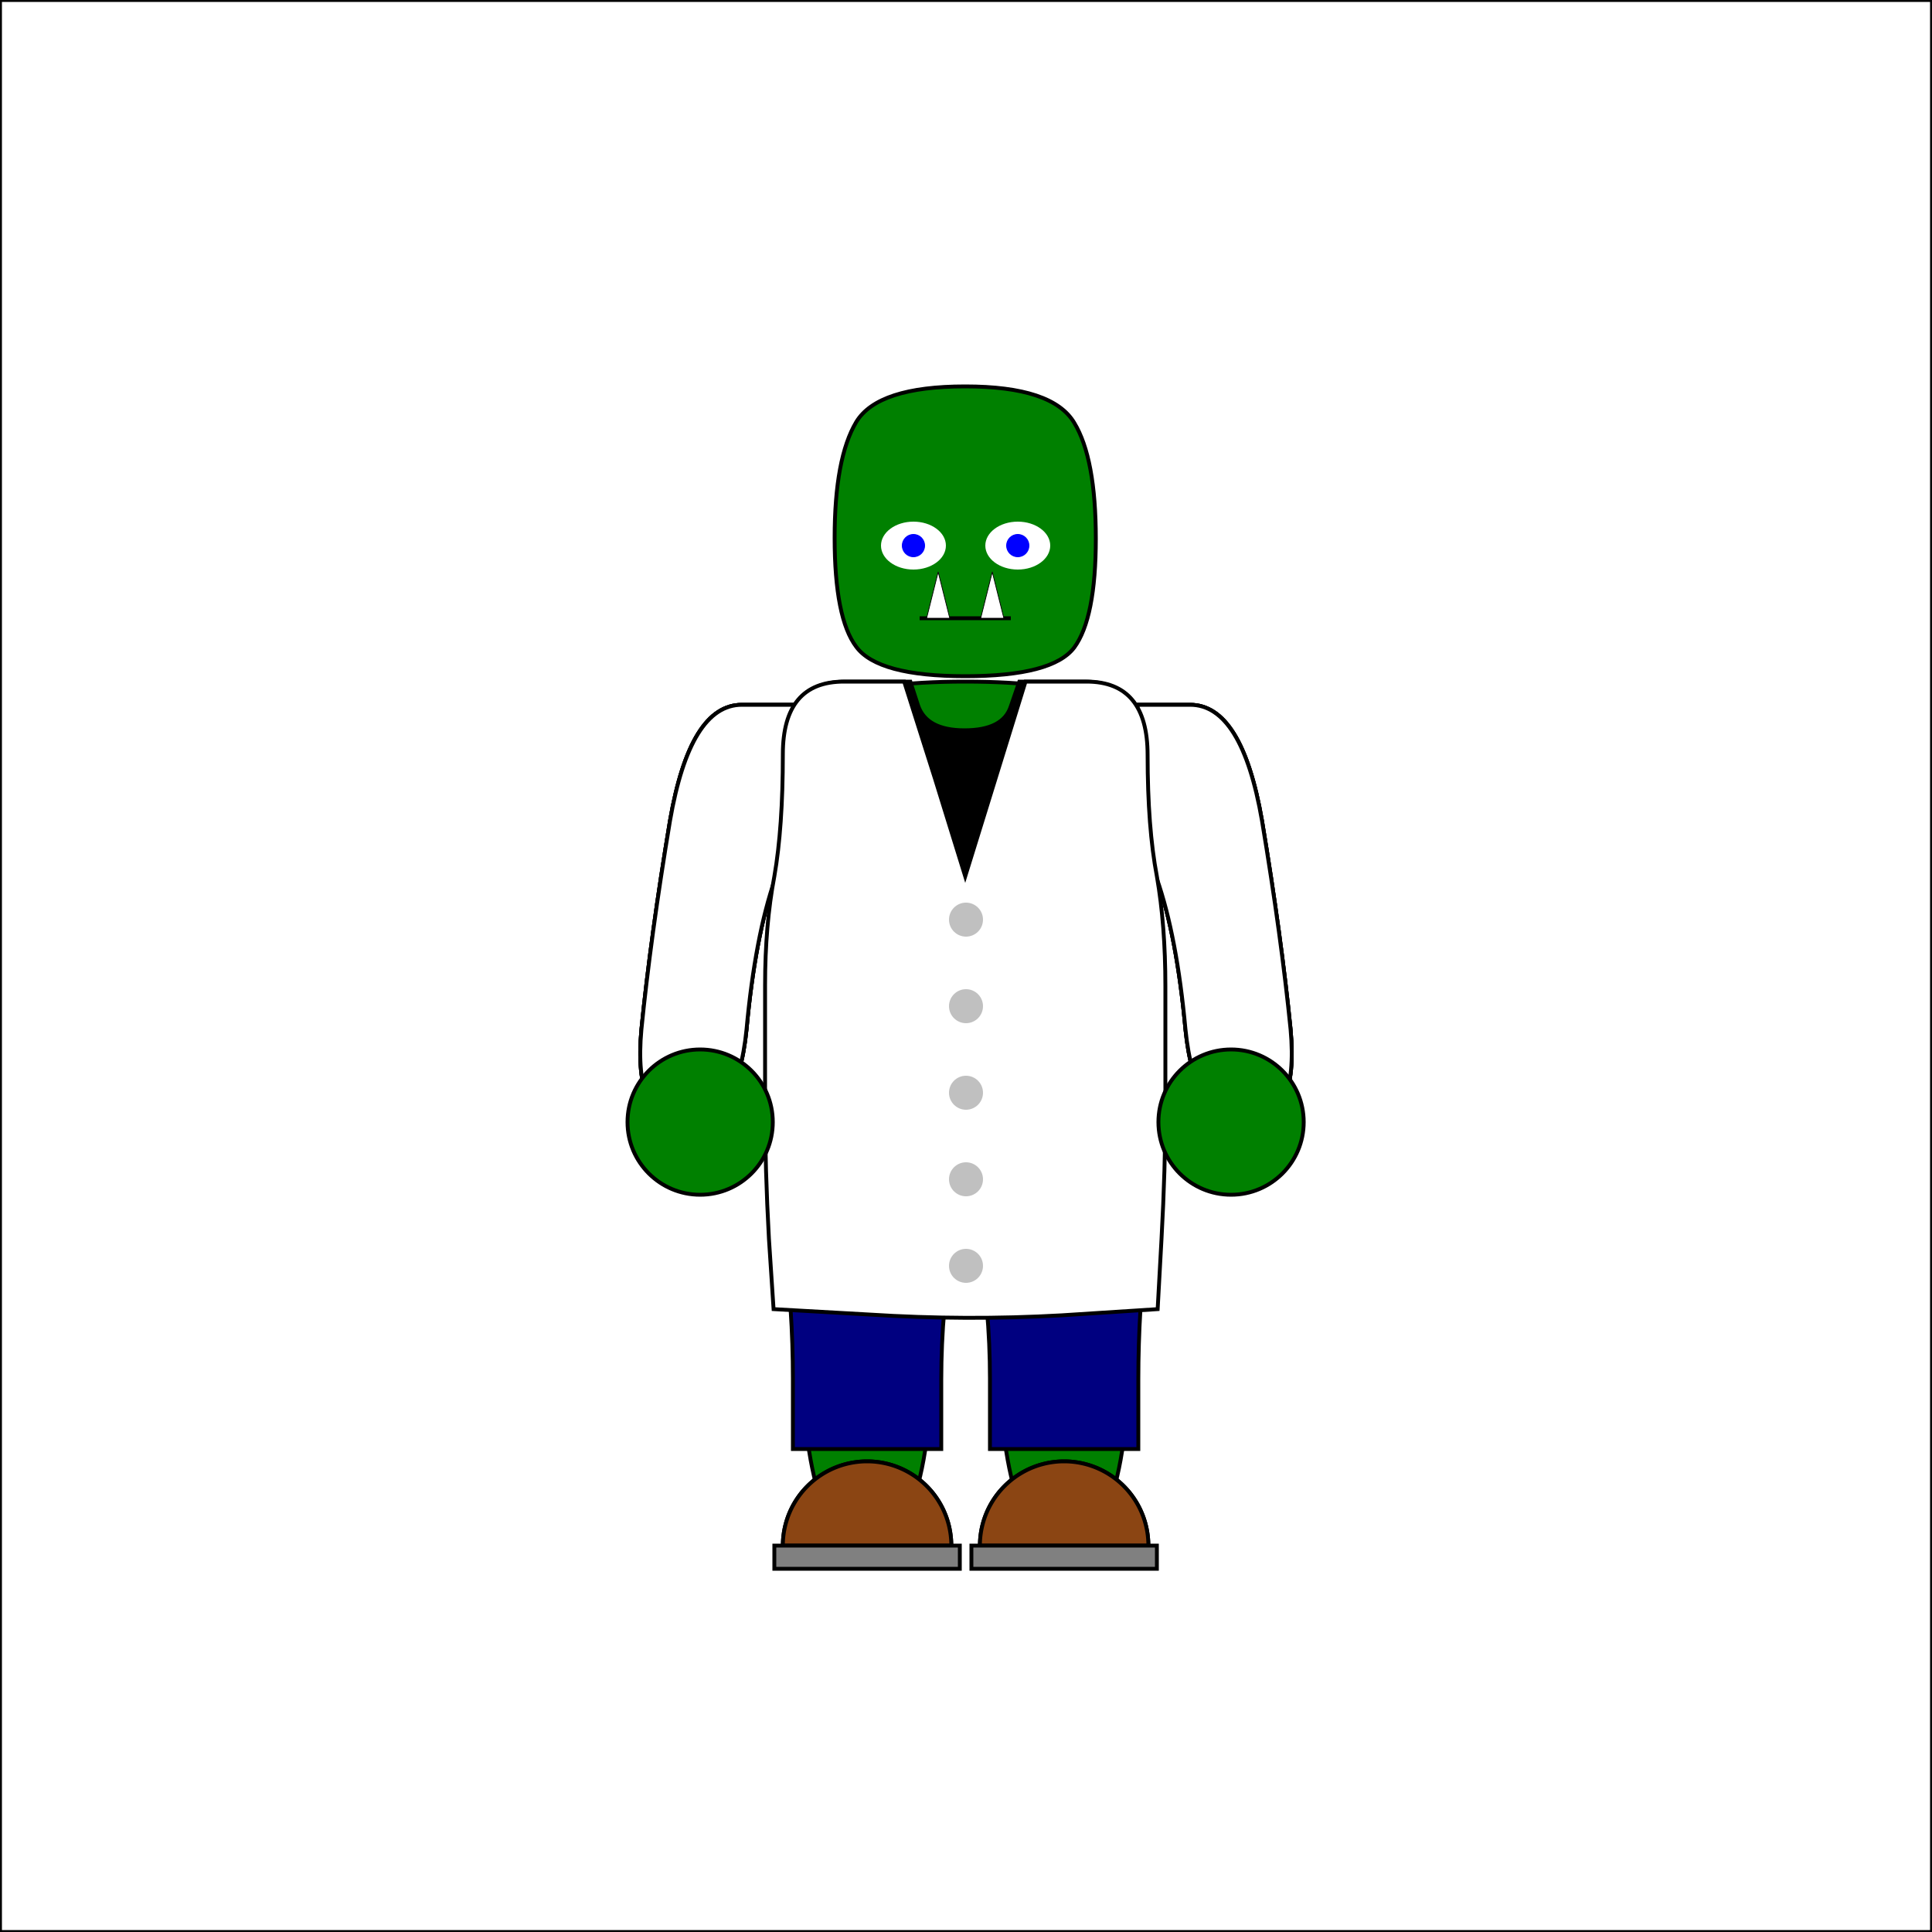 <svg viewBox="0 0 2500 2500" xmlns="http://www.w3.org/2000/svg">
    <rect x="0" y="0" width="2500" height="2500" fill="#333333" stroke="none"/>
    <rect x="0" y="0" width="2500" height="2500" style="fill:white;stroke:black;stroke-width:5"/>
    <path  d="M 1377 1437 Q 1462 1437 1462 1718 Q 1462 1999 1377 1999 Q 1292 1999 1292 1718 Q 1292 1437 1377 1437" style="fill:green;stroke:black;stroke-width:5"/>
    <path  d="M 1122 1437 Q 1207 1437 1207 1718 Q 1207 1999 1122 1999 Q 1037 1999 1037 1718 Q 1037 1437 1122 1437" style="fill:green;stroke:black;stroke-width:5"/>
    <path  d="M 1486 2000 A 109 109 0 0 0 1268 2000 Z" style="fill:green;stroke:black;stroke-width:5"/>
    <path  d="M 1231 2000 A 109 109 0 0 0 1013 2000 Z" style="fill:green;stroke:black;stroke-width:5"/>
    <path  d="M 1472 912 L 1472 987 L 1472 1062 L 1497 1137 Q 1523 1212 1534 1332 Q 1546 1452 1613 1452 Q 1681 1452 1670 1332 Q 1658 1212 1633 1062 Q 1607 912 1540 912 Z" style="fill:green;stroke:black;stroke-width:5"/>
    <path  d="M 1028 912 L 1028 987 L 1028 1062 L 1003 1137 Q 977 1212 966 1332 Q 954 1452 887 1452 Q 819 1452 830 1332 Q 842 1212 867 1062 Q 893 912 960 912 Z" style="fill:green;stroke:black;stroke-width:5"/>
    <path  d="M 1013 1433 Q 1013 1354 1013 1276 Q 1013 1197 1013 1134 Q 1013 1071 1013 977 Q 1013 882 1249 882 Q 1485 882 1485 976 Q 1485 1071 1485 1134 Q 1485 1197 1485 1275 Q 1485 1354 1485 1433 Q 1485 1512 1249 1512 Q 1013 1512 1013 1433" style="fill:green;stroke:black;stroke-width:5"/>
    <path  d="M 1472 912 L 1472 987 L 1472 1062 L 1497 1137 Q 1523 1212 1534 1332 Q 1546 1452 1613 1452 Q 1681 1452 1670 1332 Q 1658 1212 1633 1062 Q 1607 912 1540 912 Z" style="fill:black;stroke:black;stroke-width:5"/>
    <path  d="M 1028 912 L 1028 987 L 1028 1062 L 1003 1137 Q 977 1212 966 1332 Q 954 1452 887 1452 Q 819 1452 830 1332 Q 842 1212 867 1062 Q 893 912 960 912 Z" style="fill:black;stroke:black;stroke-width:5"/>
    <path  d="M 1013 1433 Q 1013 1354 1013 1276 Q 1013 1197 1013 1134 Q 1013 1071 1013 977 Q 1013 882 1095 882 L 1178 882 L 1188 913 Q 1199 945 1248 945 Q 1298 945 1308 914 L 1319 882 L 1402 882 Q 1485 882 1485 976 Q 1485 1071 1485 1134 Q 1485 1197 1485 1275 Q 1485 1354 1485 1433 Q 1485 1512 1249 1512 Q 1013 1512 1013 1433" style="fill:black;stroke:black;stroke-width:5"/>
    <path  d="M 1486 2000 A 109 109 0 0 0 1268 2000 Z" style="fill:saddlebrown;stroke:black;stroke-width:5"/>
    <path  d="M 1231 2000 A 109 109 0 0 0 1013 2000 Z" style="fill:saddlebrown;stroke:black;stroke-width:5"/>
    <path  d="M 1257 2000 L 1257 2000 L 1257 2030 L 1257 2030 L 1497 2030 L 1497 2030 L 1497 2000 L 1497 2000 Z" style="fill:gray;stroke:black;stroke-width:5"/>
    <path  d="M 1002 2000 L 1002 2000 L 1002 2030 L 1002 2030 L 1242 2030 L 1242 2030 L 1242 2000 L 1242 2000 Z" style="fill:gray;stroke:black;stroke-width:5"/>
    <path  d="M 1126 1364 L 1002 1354 L 1002 1433 Q 1002 1512 1014 1603 Q 1026 1694 1026 1784 L 1026 1875 L 1122 1875 L 1218 1875 L 1218 1785 Q 1218 1694 1234 1603 Q 1250 1512 1265 1603 Q 1281 1694 1281 1784 L 1281 1875 L 1377 1875 L 1473 1875 L 1473 1785 Q 1473 1694 1484 1603 Q 1496 1512 1496 1433 L 1496 1354 L 1373 1363 Q 1249 1373 1126 1364" style="fill:navy;stroke:black;stroke-width:5"/>
    <path  d="M 1472 912 L 1472 987 L 1472 1062 L 1497 1137 Q 1523 1212 1534 1332 Q 1546 1452 1613 1452 Q 1681 1452 1670 1332 Q 1658 1212 1633 1062 Q 1607 912 1540 912 Z" style="fill:white;stroke:black;stroke-width:5"/>
    <path  d="M 1028 912 L 1028 987 L 1028 1062 L 1003 1137 Q 977 1212 966 1332 Q 954 1452 887 1452 Q 819 1452 830 1332 Q 842 1212 867 1062 Q 893 912 960 912 Z" style="fill:white;stroke:black;stroke-width:5"/>
    <path  d="M 1249 1134 L 1210 1008 L 1170 882 L 1092 882 Q 1013 882 1013 976 Q 1013 1071 1002 1134 Q 990 1197 990 1275 Q 990 1354 990 1433 Q 990 1512 995 1603 L 1001 1694 L 1125 1701 Q 1250 1709 1374 1702 L 1498 1694 L 1503 1603 Q 1508 1512 1508 1433 Q 1508 1354 1508 1276 Q 1508 1197 1497 1134 Q 1485 1071 1485 977 Q 1485 882 1406 882 L 1327 882 L 1288 1008 Z" style="fill:white;stroke:black;stroke-width:5"/>
    <circle cx="1250" cy="1190" r="22" style="fill:silver;stroke:silver;stroke-width:0"/>
    <circle cx="1250" cy="1302" r="22" style="fill:silver;stroke:silver;stroke-width:0"/>
    <circle cx="1250" cy="1414" r="22" style="fill:silver;stroke:silver;stroke-width:0"/>
    <circle cx="1250" cy="1526" r="22" style="fill:silver;stroke:silver;stroke-width:0"/>
    <circle cx="1250" cy="1638" r="22" style="fill:silver;stroke:silver;stroke-width:0"/>
    <circle cx="906" cy="1452" r="94" style="fill:green;stroke:black;stroke-width:5"/>
    <circle cx="1593" cy="1452" r="94" style="fill:green;stroke:black;stroke-width:5"/>
    <path  d="M 1080 696 Q 1080 800 1108 837 Q 1136 875 1249 875 Q 1362 875 1390 838 Q 1418 800 1418 697 Q 1418 593 1390 547 Q 1362 500 1249 500 Q 1136 500 1108 546 Q 1080 593 1080 696" style="fill:green;stroke:black;stroke-width:5"/>
    <path  d="M 1190 800 L 1308 800" style="fill:none;stroke:black;stroke-width:5"/>
    <path  d="M 1199 800 L 1214 740 L 1229 800 Z" style="fill:#ffffff;stroke:black;stroke-width:1"/>
    <path  d="M 1269 800 L 1284 740 L 1299 800 Z" style="fill:#ffffff;stroke:black;stroke-width:1"/>
    <ellipse  cx="1182" cy="706" rx="42" ry="31" style="fill:white;stroke:white;stroke-width:0"/>
    <circle cx="1182" cy="706" r="15" style="fill:blue;stroke:blue;stroke-width:0"/>
    <ellipse  cx="1317" cy="706" rx="42" ry="31" style="fill:white;stroke:white;stroke-width:0"/>
    <circle cx="1317" cy="706" r="15" style="fill:blue;stroke:blue;stroke-width:0"/>
</svg>